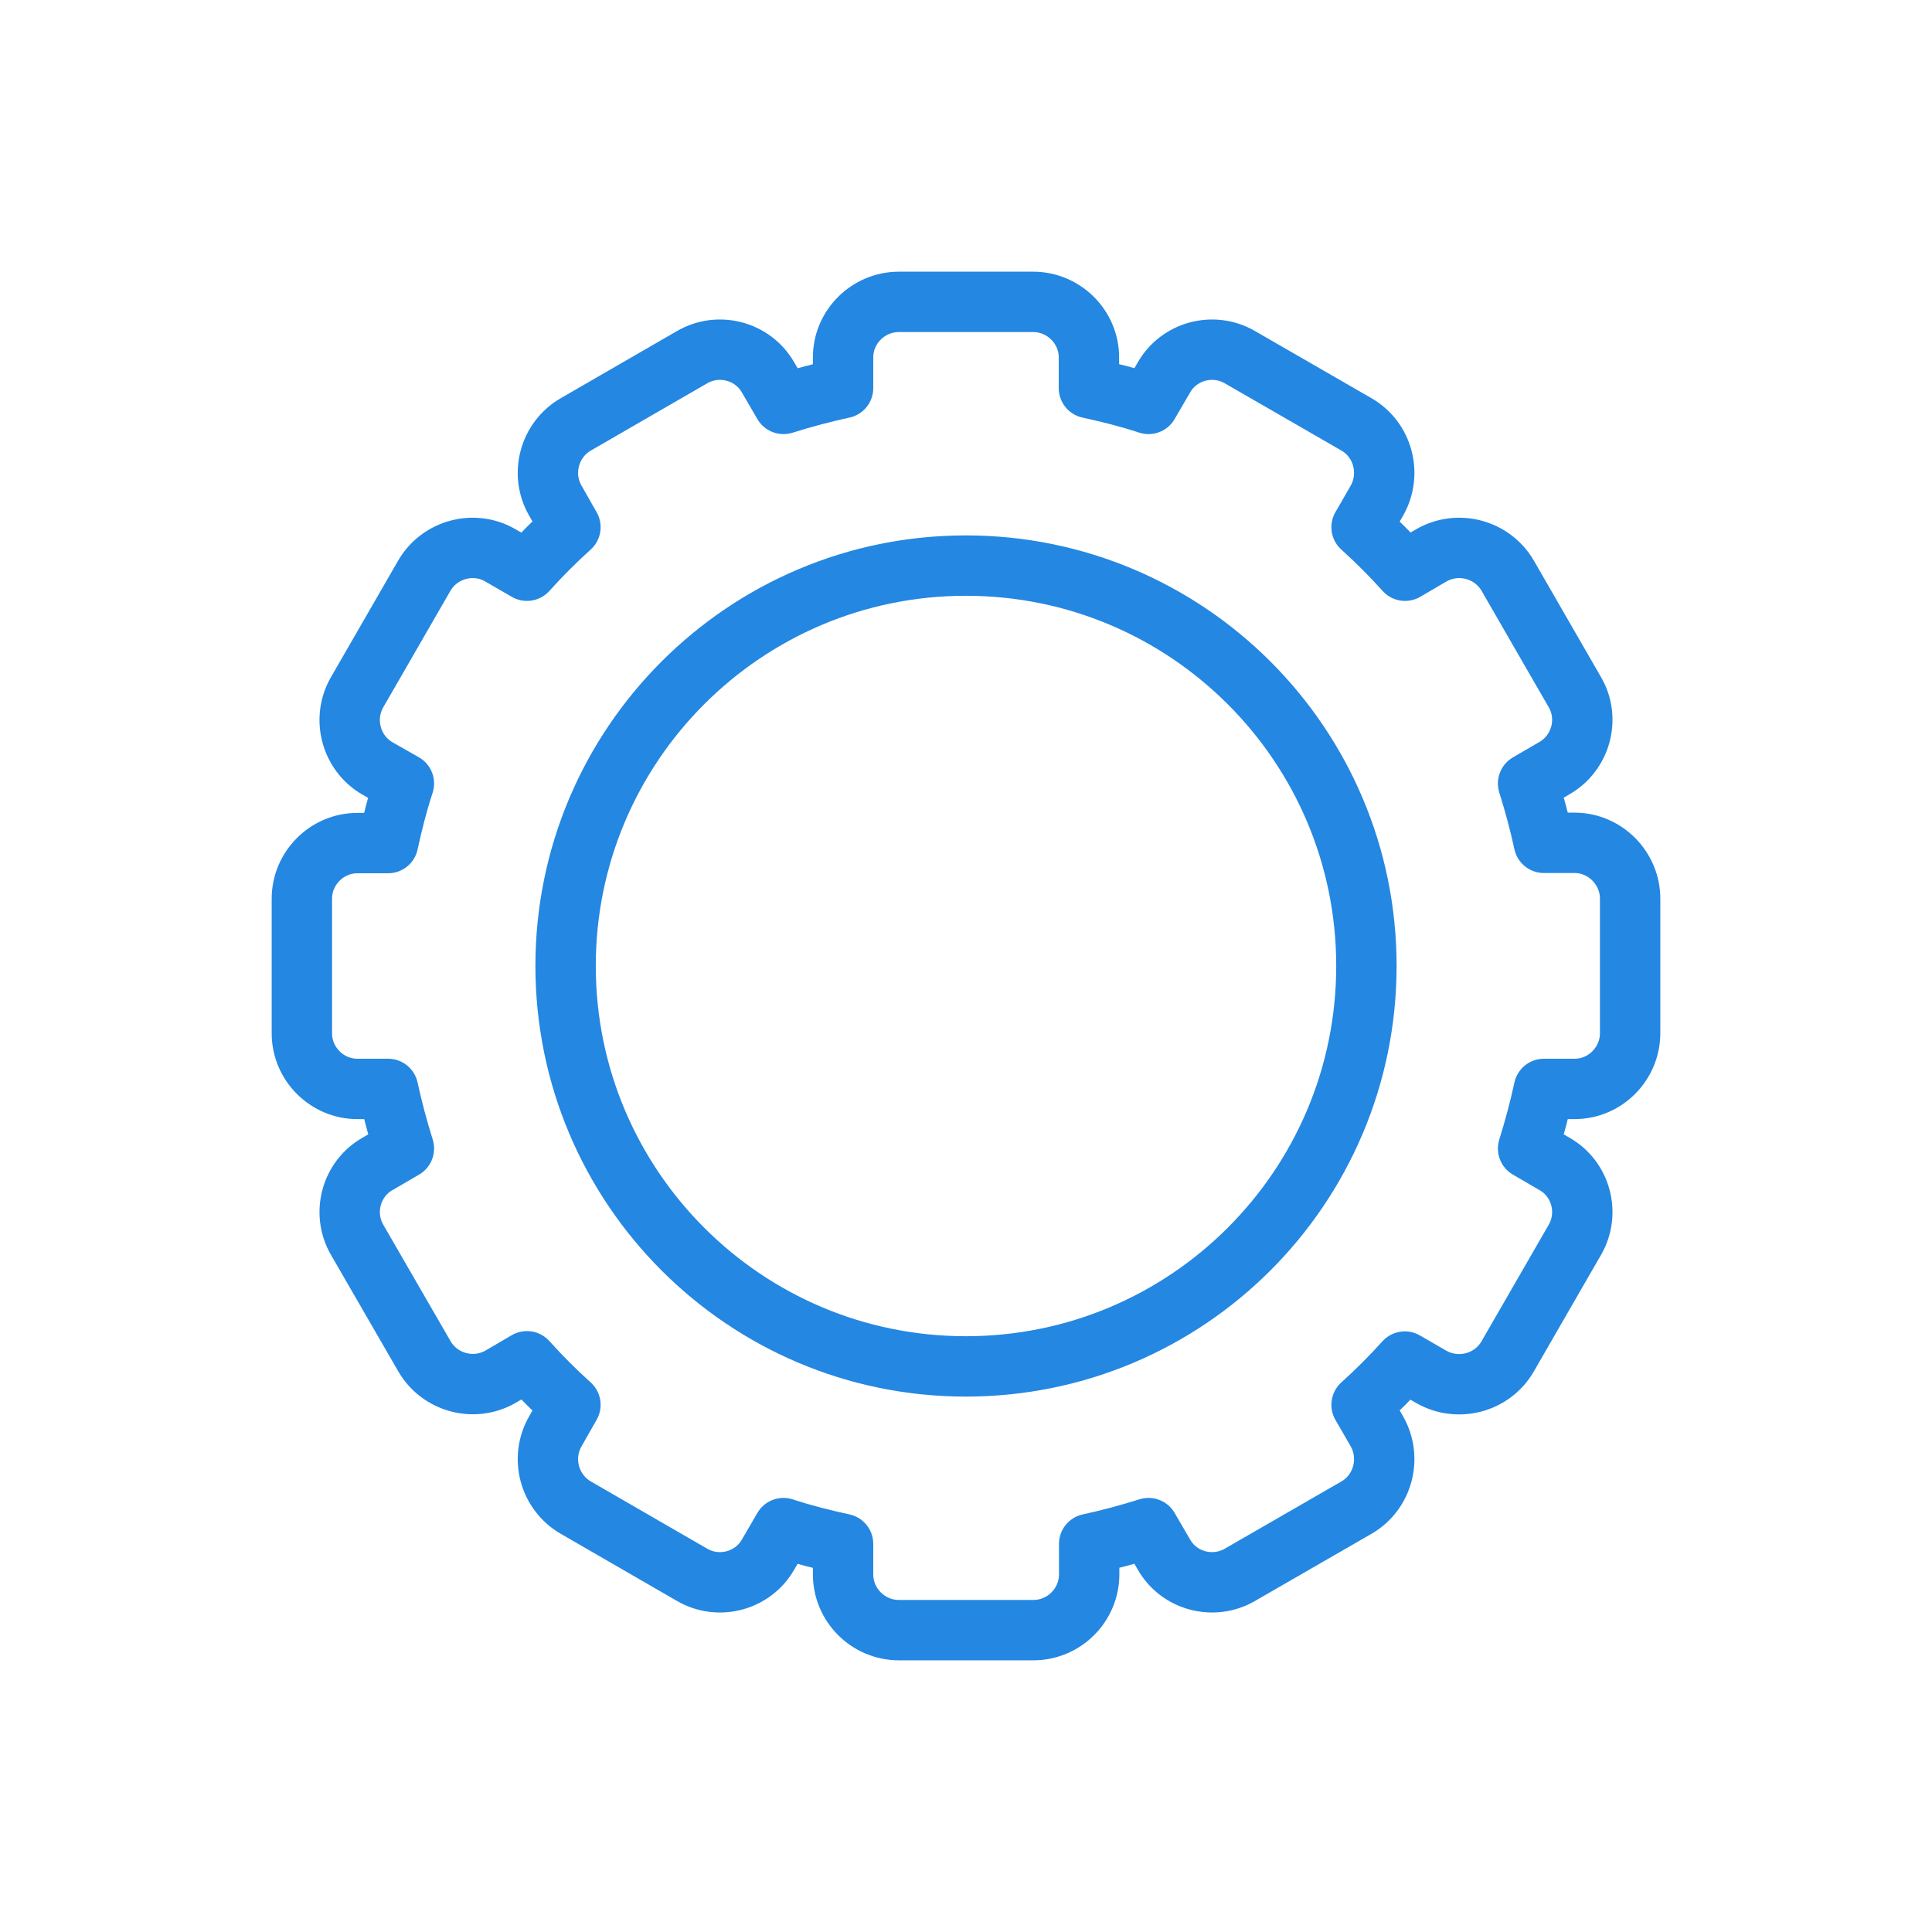 <svg width="32" height="32" viewBox="0 0 32 32" fill="none" xmlns="http://www.w3.org/2000/svg">
<path d="M13.964 6.428C13.63 6.5 13.299 6.589 12.977 6.69L12.723 6.254C12.473 5.813 11.905 5.661 11.465 5.915L9.537 7.029C9.097 7.283 8.944 7.851 9.198 8.292L9.448 8.732C9.198 8.957 8.957 9.198 8.728 9.453L8.287 9.198C7.851 8.944 7.283 9.097 7.029 9.533L5.915 11.465C5.661 11.905 5.813 12.473 6.25 12.727L6.69 12.977C6.584 13.299 6.5 13.63 6.428 13.964H5.919C5.415 13.964 5 14.38 5 14.884V17.116C5 17.62 5.415 18.036 5.919 18.036H6.428C6.5 18.37 6.589 18.701 6.69 19.023L6.254 19.277C5.813 19.527 5.661 20.095 5.915 20.535L7.029 22.463C7.283 22.903 7.851 23.056 8.292 22.802L8.728 22.547C8.957 22.802 9.198 23.043 9.448 23.268L9.198 23.708C8.944 24.149 9.097 24.716 9.537 24.971L11.465 26.085C11.905 26.339 12.473 26.187 12.723 25.746L12.977 25.31C13.299 25.416 13.63 25.5 13.964 25.572V26.076C13.964 26.585 14.38 27 14.888 27H17.116C17.625 27 18.04 26.585 18.04 26.076V25.572C18.375 25.5 18.701 25.411 19.023 25.31L19.277 25.746C19.527 26.187 20.095 26.339 20.535 26.085L22.467 24.971C22.908 24.716 23.056 24.149 22.806 23.708L22.552 23.268C22.802 23.043 23.043 22.802 23.268 22.552L23.708 22.806C24.149 23.056 24.716 22.908 24.971 22.467L26.085 20.535C26.339 20.095 26.187 19.527 25.746 19.277L25.31 19.023C25.411 18.701 25.5 18.37 25.572 18.036H26.081C26.585 18.036 27 17.62 27 17.112V14.884C27 14.38 26.585 13.96 26.081 13.96H25.572C25.5 13.626 25.411 13.299 25.31 12.977L25.746 12.723C26.187 12.469 26.339 11.901 26.085 11.465L24.971 9.533C24.716 9.097 24.149 8.944 23.708 9.198L23.272 9.453C23.043 9.198 22.802 8.957 22.552 8.732L22.806 8.292C23.056 7.851 22.908 7.283 22.467 7.029L20.535 5.915C20.095 5.661 19.527 5.813 19.277 6.254L19.023 6.69C18.701 6.584 18.37 6.5 18.036 6.428V5.919C18.036 5.415 17.62 5 17.112 5H14.888C14.38 5 13.964 5.415 13.964 5.919V6.428ZM15.998 22.632C12.338 22.632 9.368 19.662 9.368 15.998C9.368 12.338 12.338 9.368 15.998 9.368C19.662 9.368 22.632 12.338 22.632 15.998C22.632 19.662 19.662 22.632 15.998 22.632Z" stroke="#2487E2" stroke-miterlimit="2.613" stroke-linecap="round" stroke-linejoin="round"/>
</svg>
